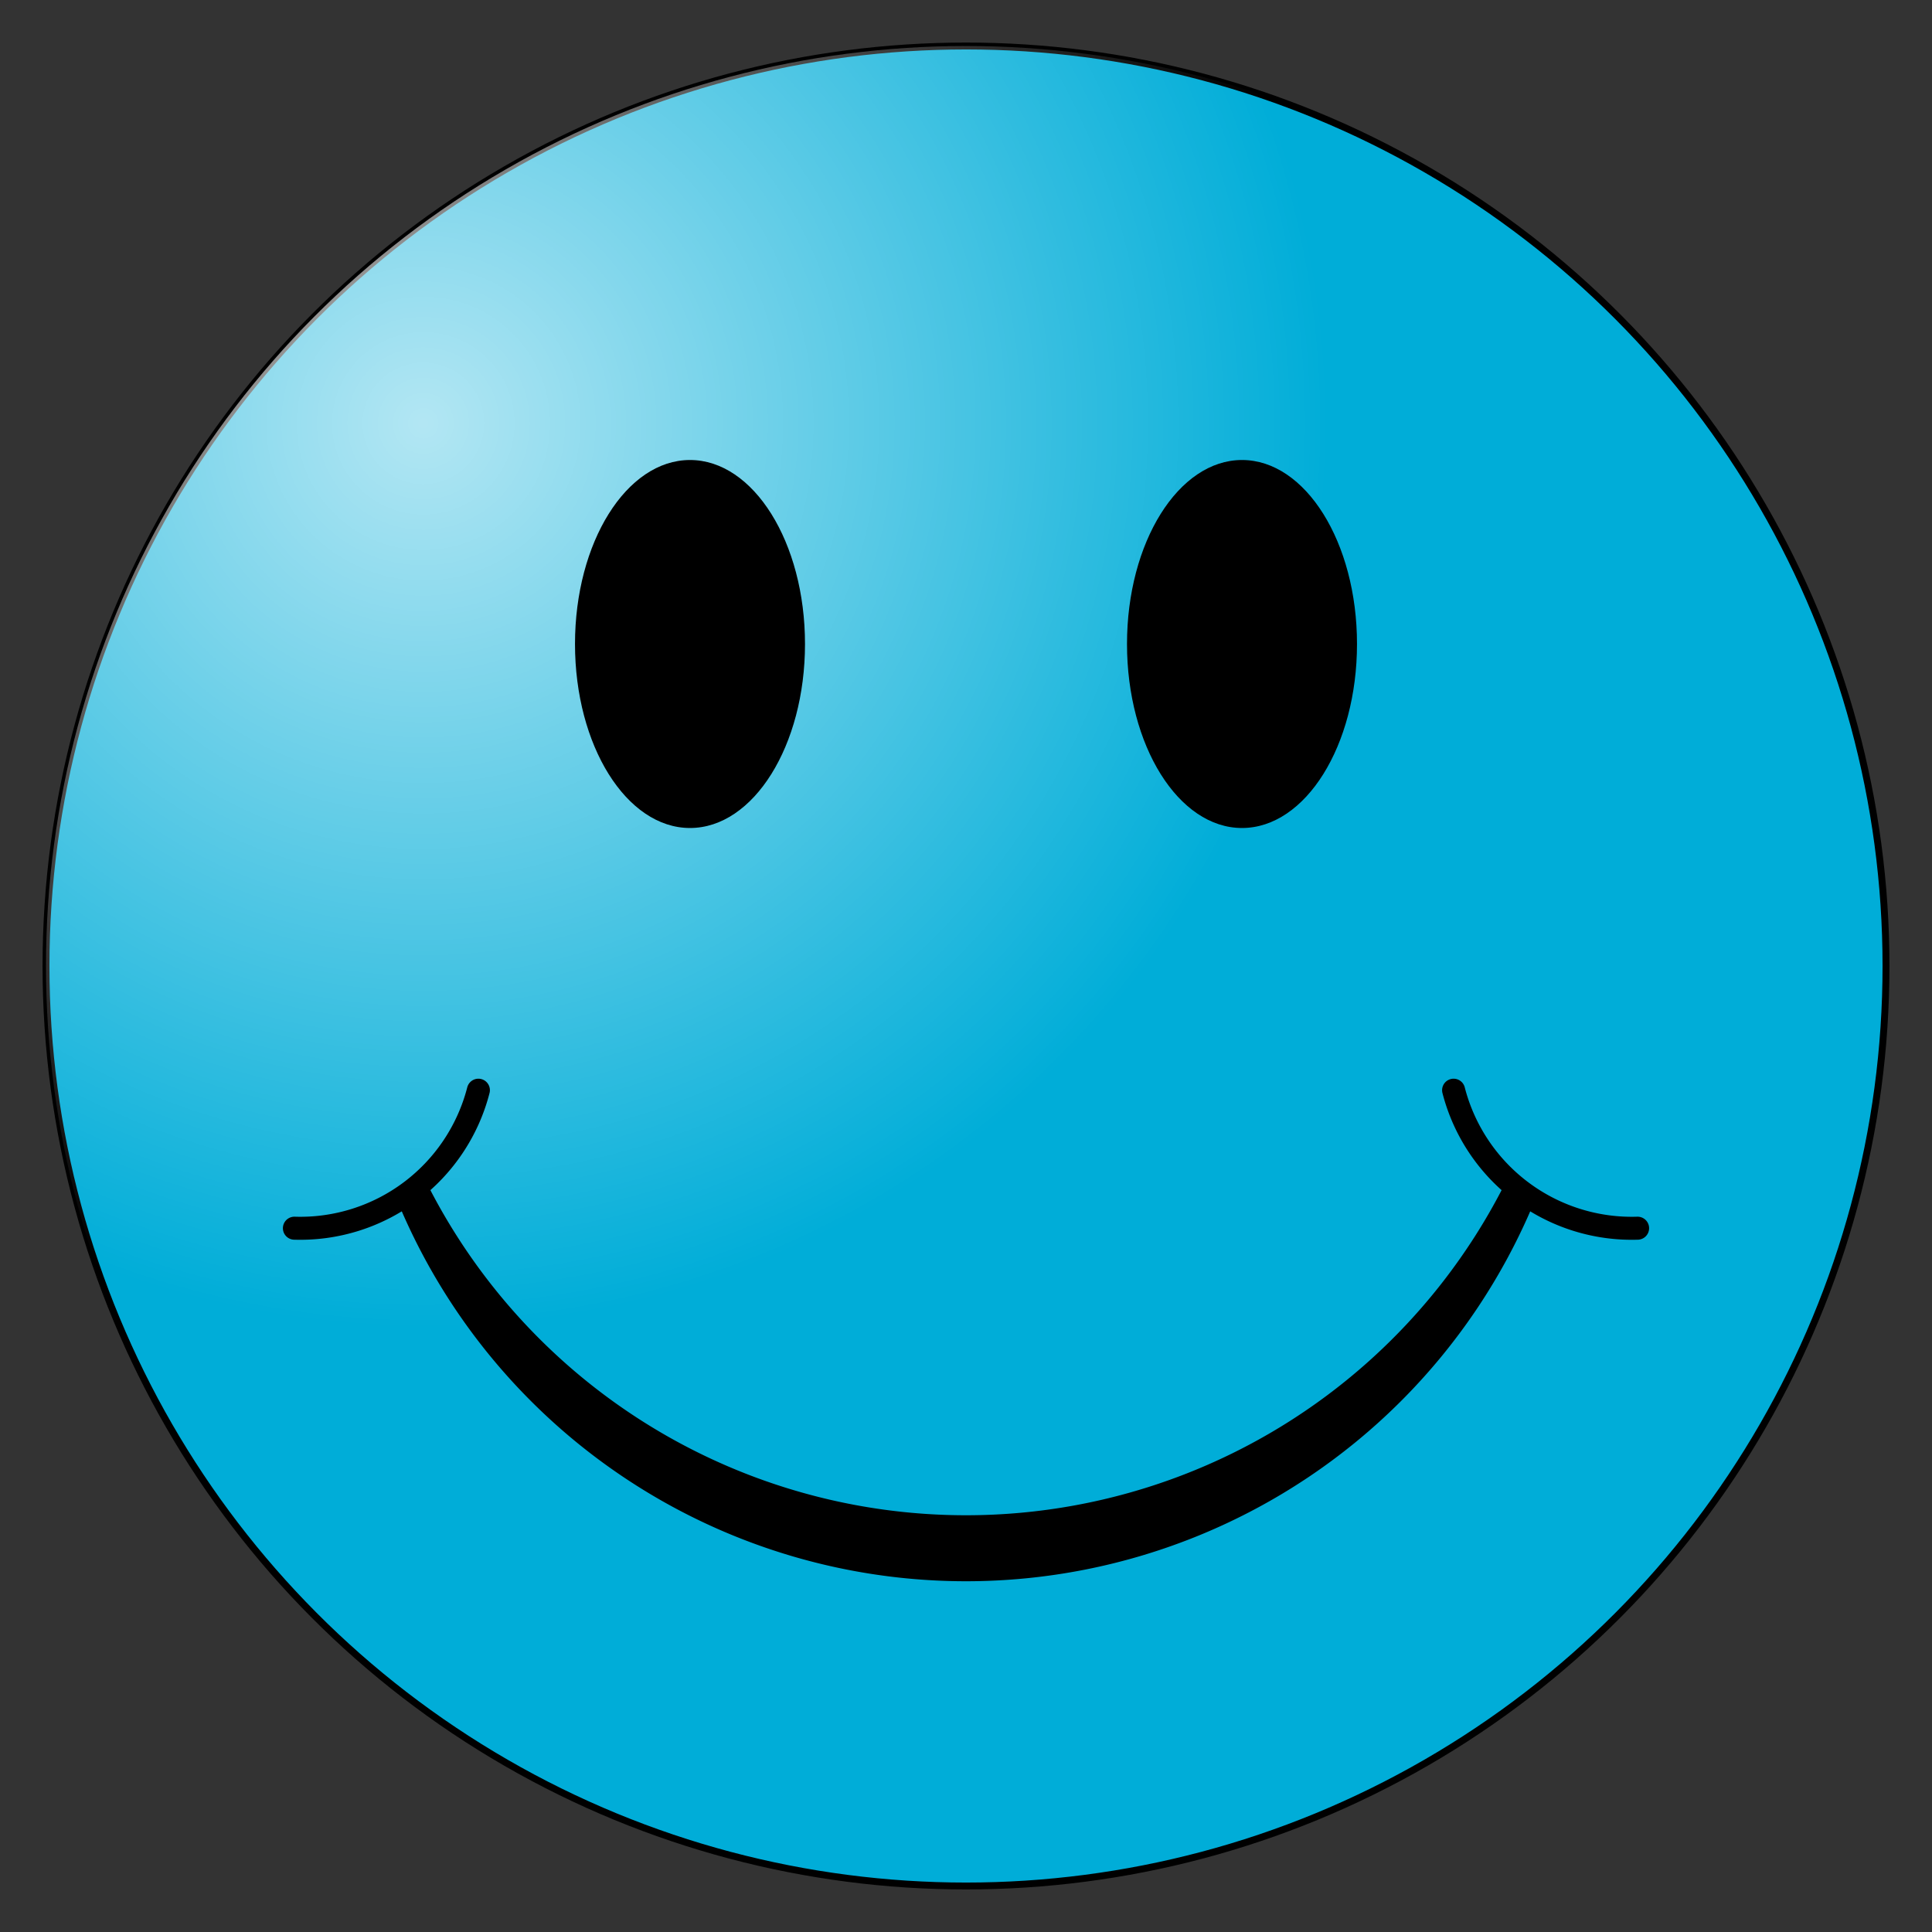 <?xml version="1.0" standalone="no"?>
<!DOCTYPE svg>
<svg version="1.1" baseProfile="full" xmlns:ev="http://www.w3.org/2001/xml-events" xmlns:xlink="http://www.w3.org/1999/xlink" xmlns="http://www.w3.org/2000/svg" preserveAspectRatio="xMidYMid meet" zoomAndPan="magnify"
   id="Test File"
   viewBox="-21 -21 42 42"
   width="800"
   height="800">

<rect x="-21" y="-21" width="42" height="42" fill="#333333" stroke="none"/>

<defs>
<radialGradient id="shine"
      cx=".2" cy=".2" r=".5" fx=".2" fy=".2">
  <stop offset="0" stop-color="white" stop-opacity=".7"/>
  <stop offset="1" stop-color="white" stop-opacity="0"/>
</radialGradient>
<radialGradient id="grad"
      cx=".5" cy=".5" r=".5" >
  <stop offset="0" stop-color="#00add8"/>
  <stop offset=".75" stop-color="#00add8"/>
  <stop offset=".95" stop-color="#00add8"/>
  <stop offset="1" stop-color="#00add8"/>
</radialGradient>
  
</defs>

<circle r="20" stroke="black" stroke-width=".15" fill="url(#grad)"/>
<circle r="20" fill="url(#shine)"/>
<g id="right">
  <ellipse rx="2.5" ry="4" cx="-6" cy="-7" fill="black"/>
  <path fill="none" stroke="black" stroke-width=".5" stroke-linecap="round" d="M 10.6,2.7 a 4,4,0 0,0 4,3"/>
</g>
<use xlink:href="#right" transform="scale(-1,1)"/>
<path fill="none" stroke="black" stroke-width=".75" d="M -12,5 A 13.5,13.5,0 0,0 12,5 A 13,13,0 0,1 -12,5"/>
</svg>
